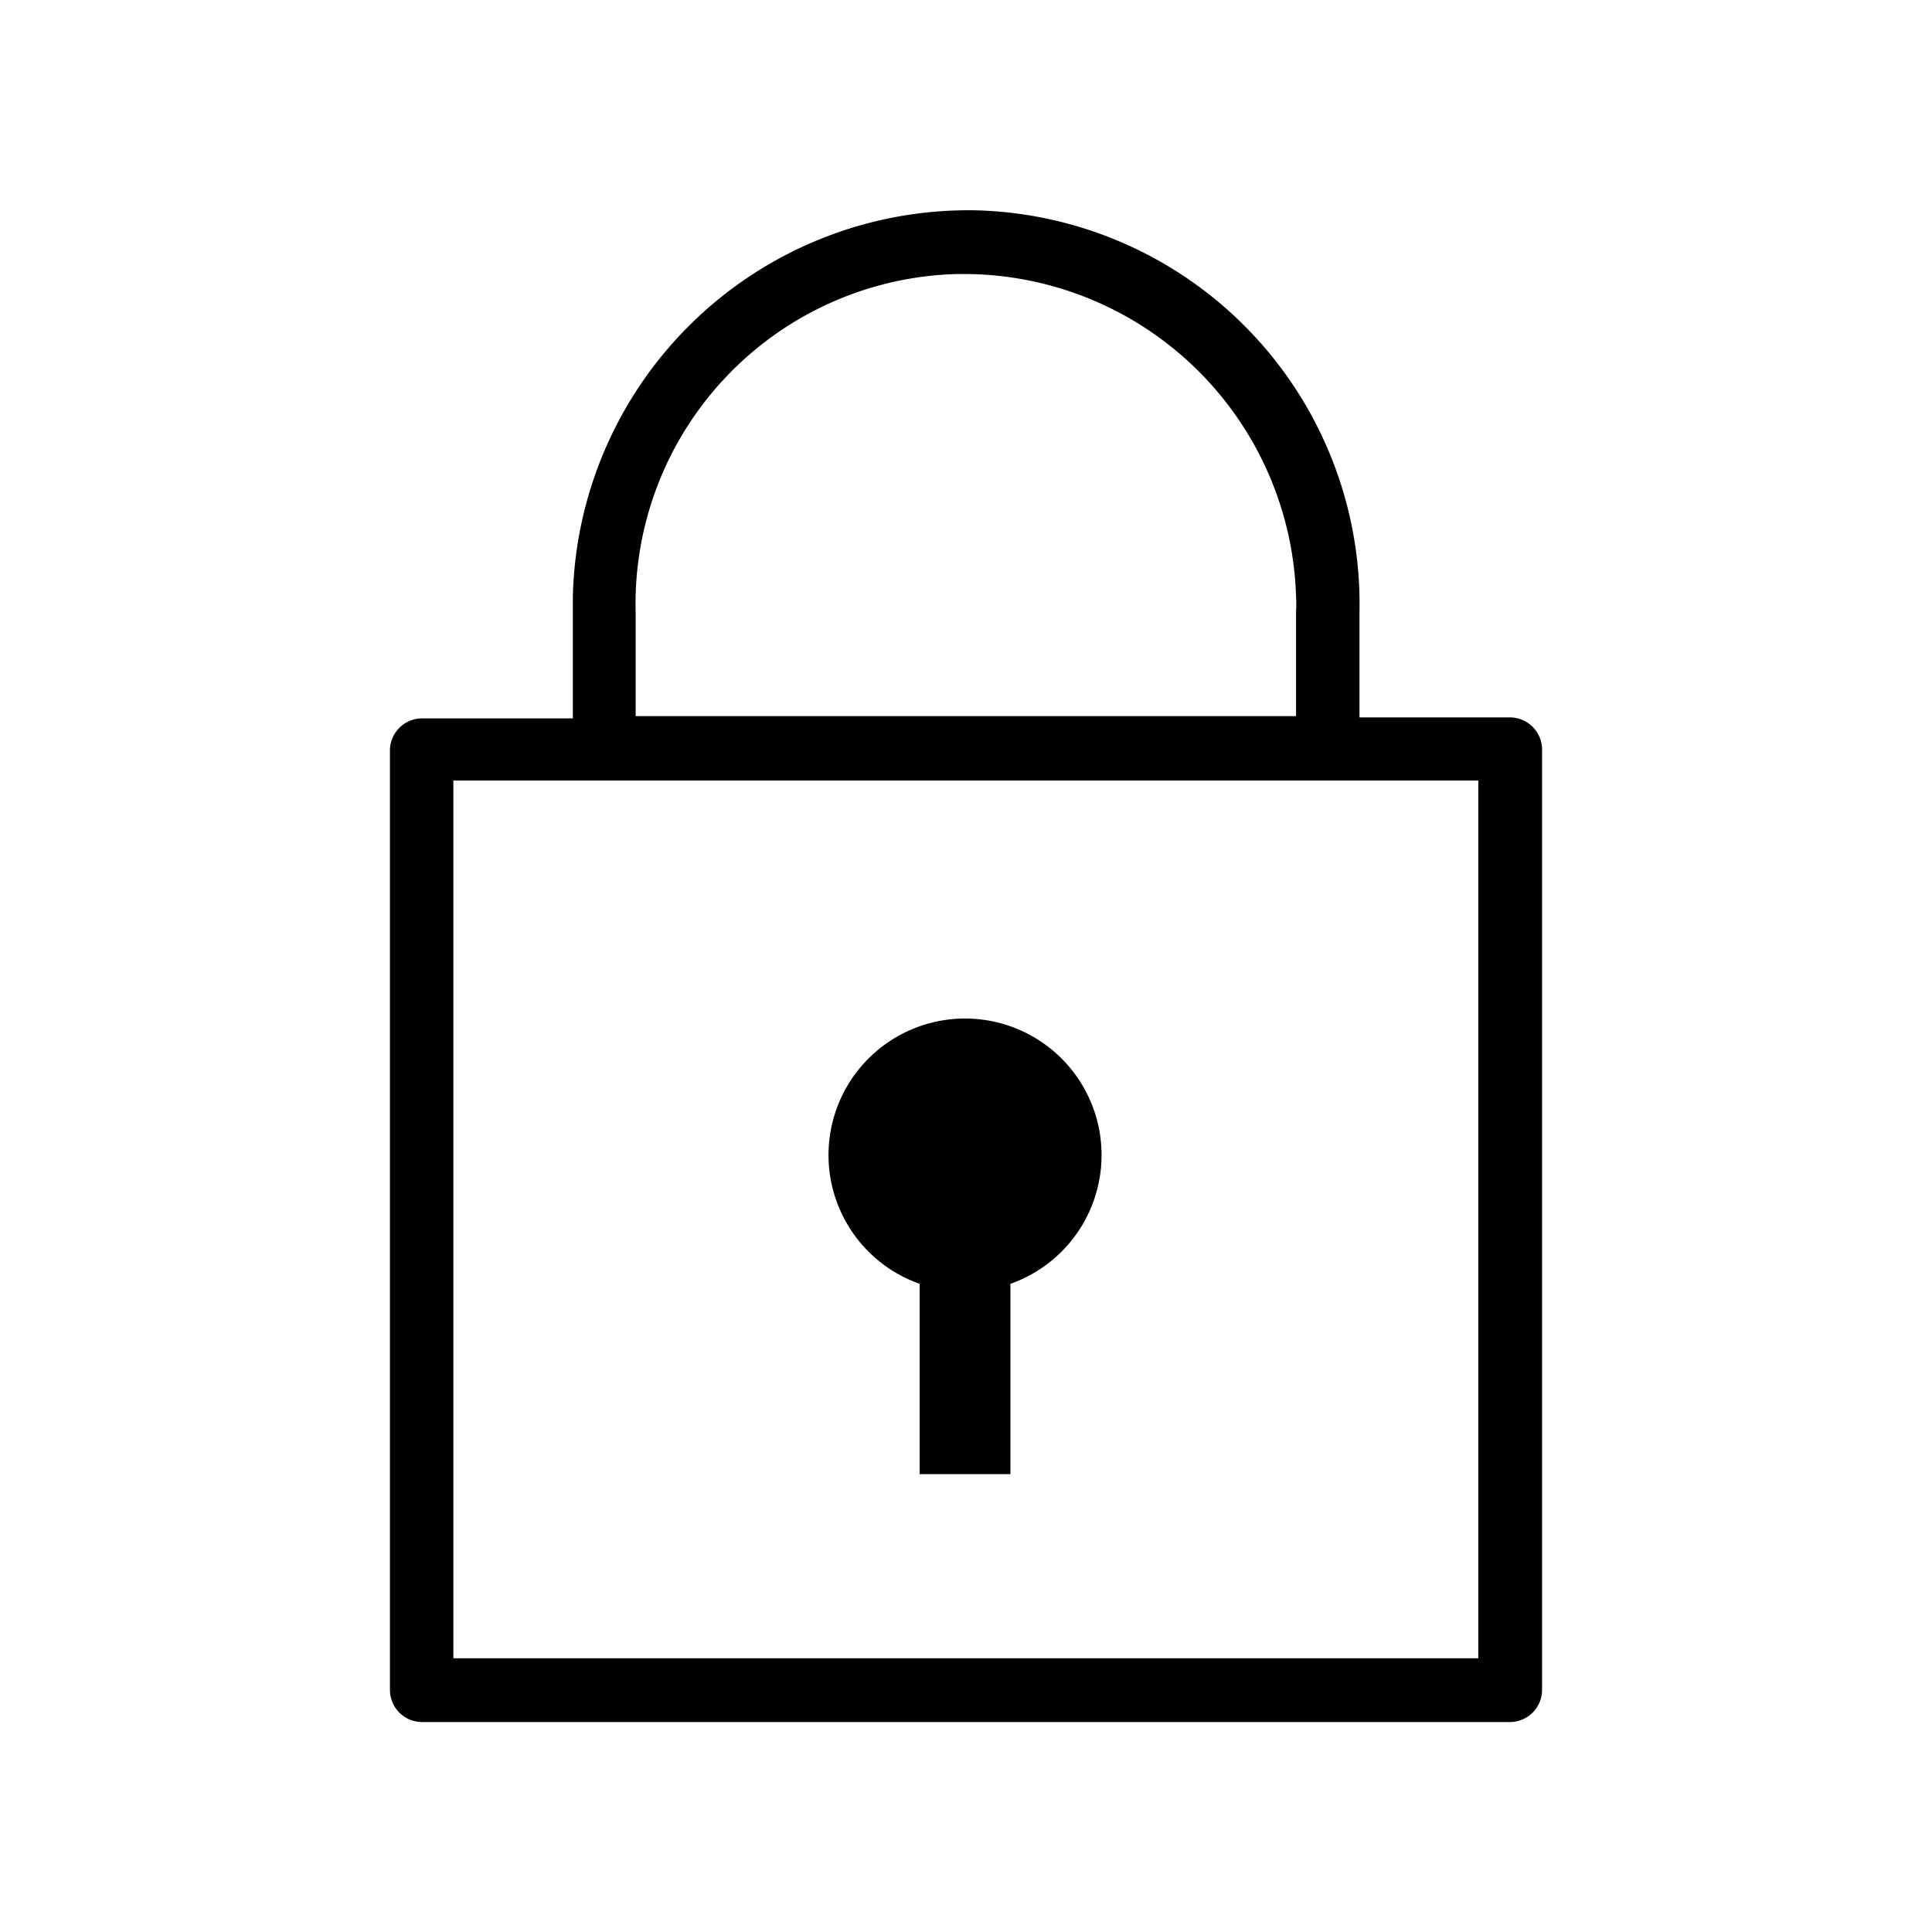 <svg xmlns="http://www.w3.org/2000/svg" viewBox="0 0 60 60">
  <g id="afc67830-a4fc-4bf3-ac44-cc9cf8ca7577" data-name="Layer 1">
    <g>
      <path d="M46.89,22.28H42.22V19a12.23,12.23,0,0,0-12-12.47H30a12.29,12.29,0,0,0-12.21,12v3.78H13.11a1,1,0,0,0-1,1V52.48a1,1,0,0,0,1,1H46.89a1,1,0,0,0,1-1V23.26A1,1,0,0,0,46.89,22.28ZM19.74,19a10.25,10.25,0,0,1,10-10.49H30a10.33,10.33,0,0,1,10.25,10,3.68,3.68,0,0,1,0,.47v3.26H19.74ZM45.91,51.5H14.08V24.24H45.91Z"/>
      <path d="M28.56,39.87v5.91h2.82V39.87a4.24,4.24,0,1,0-2.82,0Z"/>
    </g>
  </g>
</svg>
